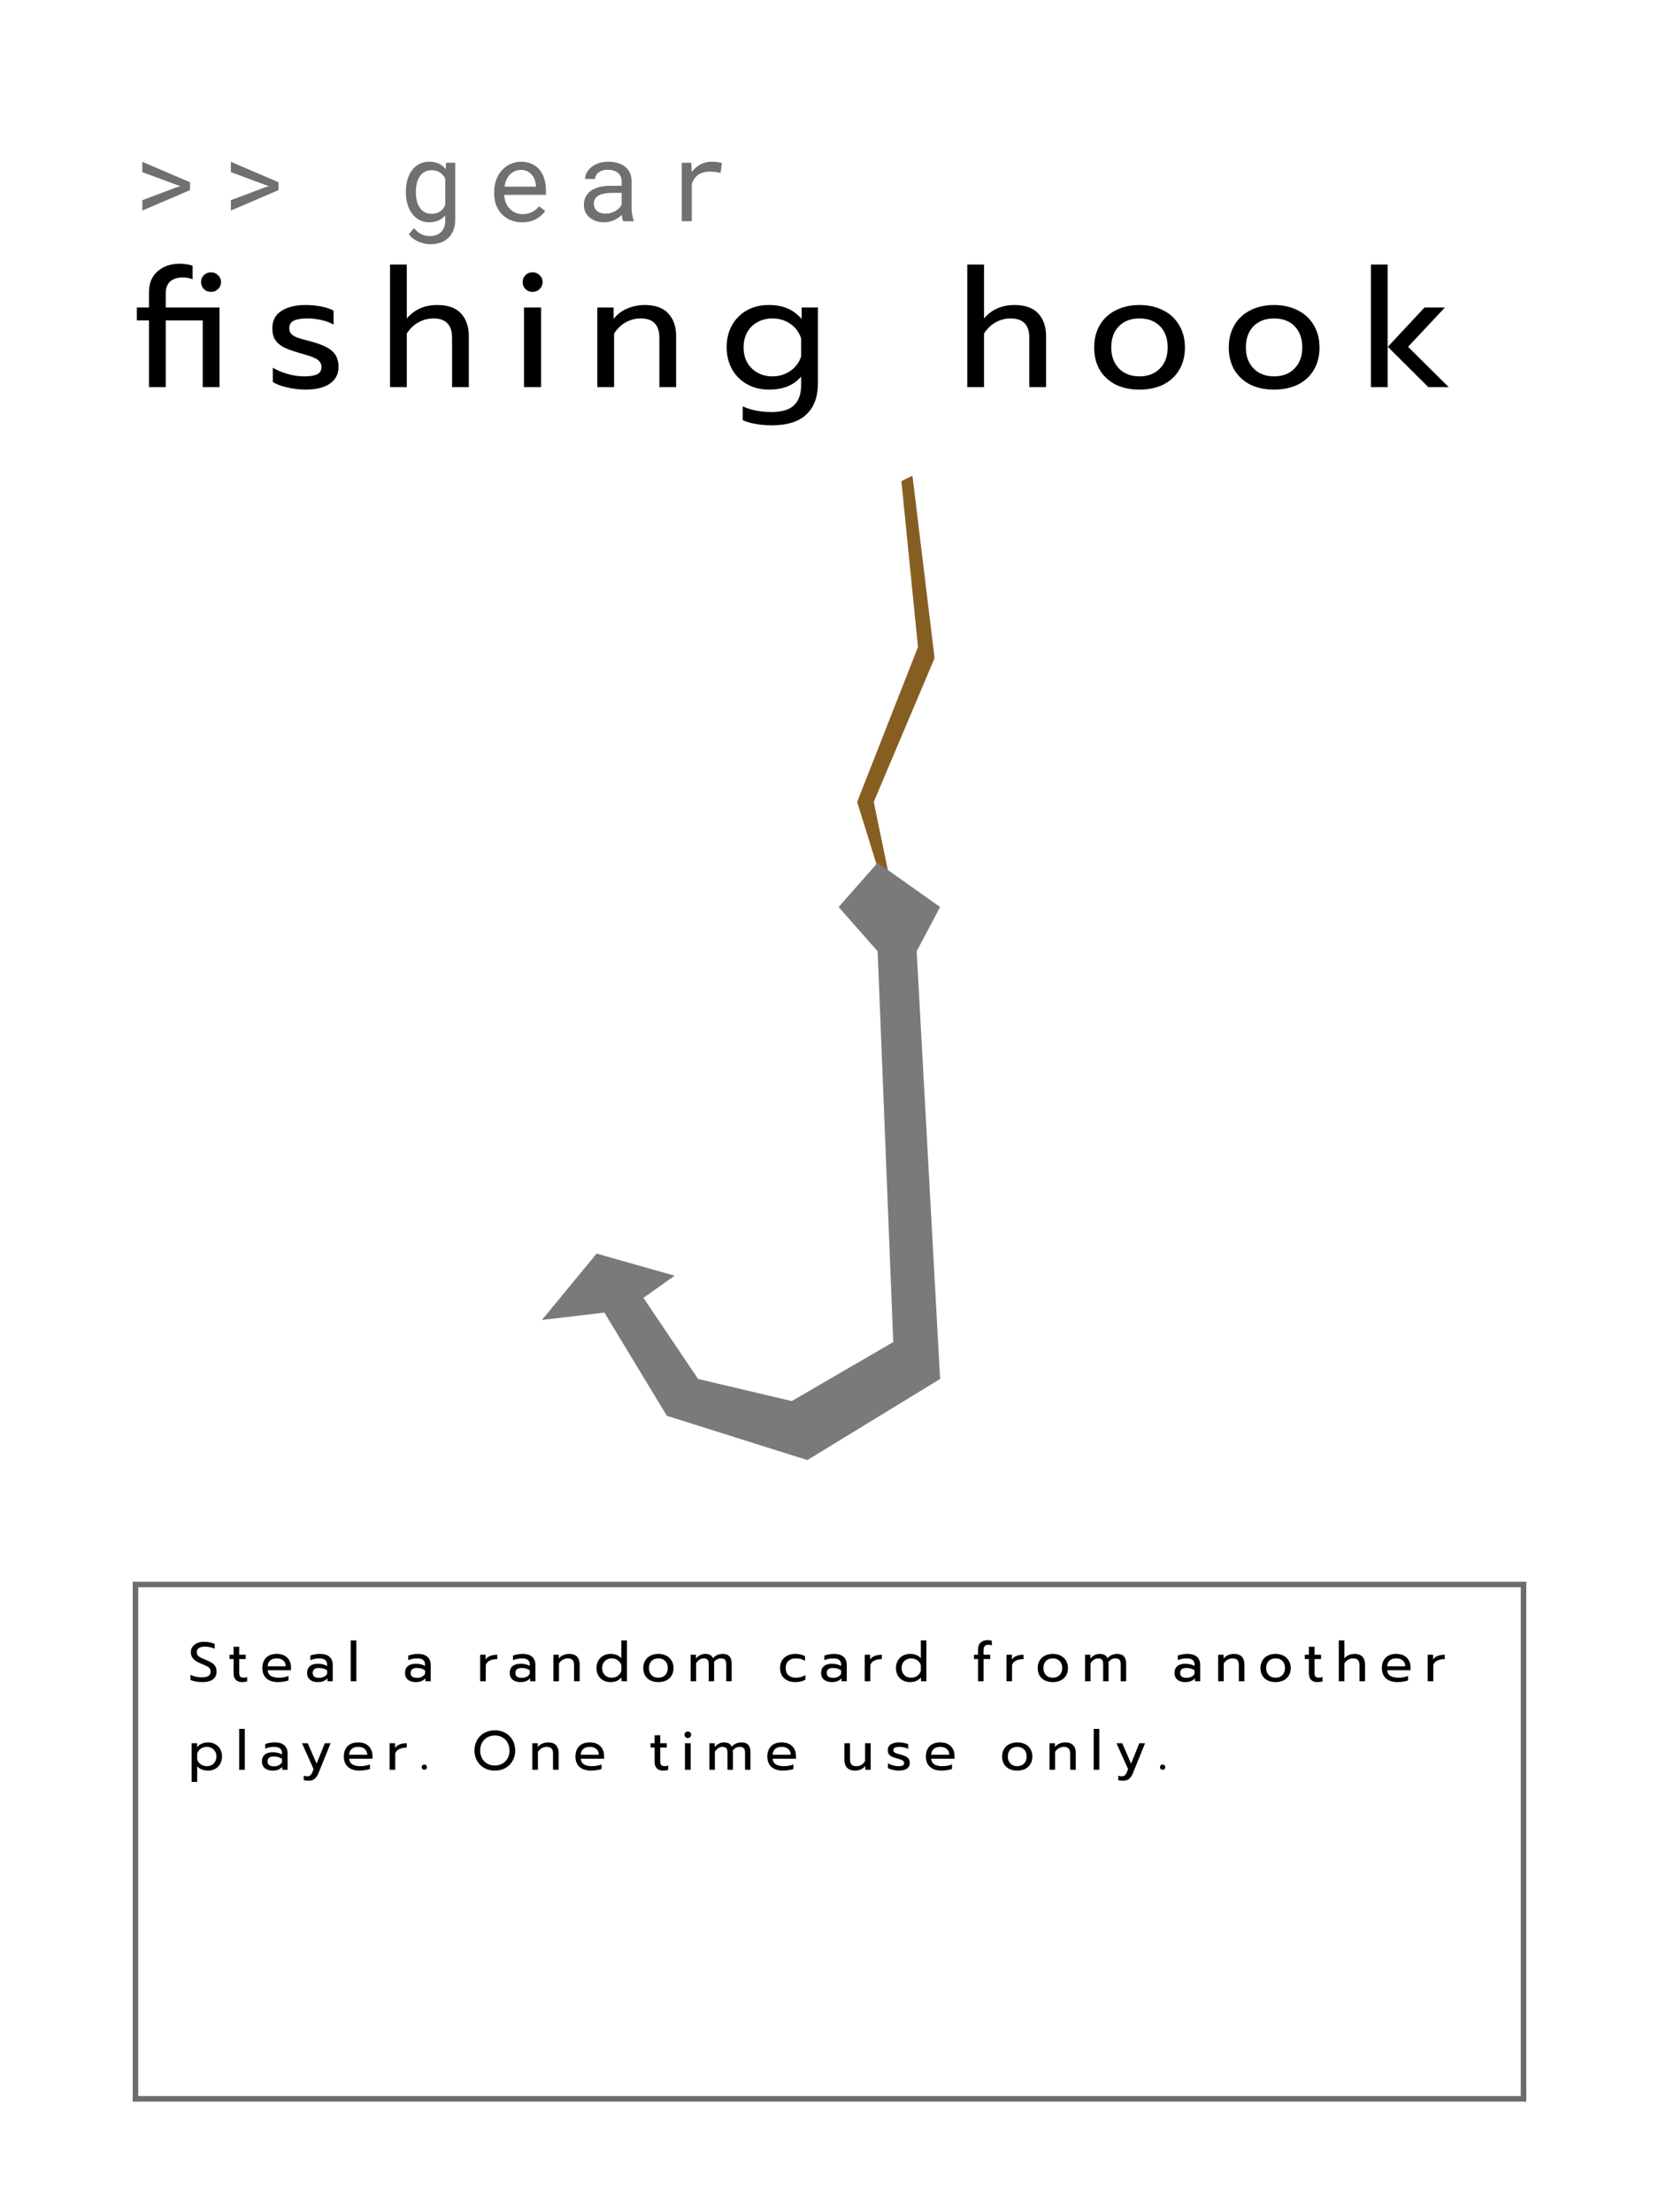 <svg width="150" height="200" viewBox="0 0 150 200" fill="none" xmlns="http://www.w3.org/2000/svg">
<rect width="150" height="200" fill="white"/>
<path d="M18.295 152.075C18.095 152.075 17.897 152.057 17.7 152.02C17.507 151.987 17.348 151.94 17.225 151.88V151.42C17.545 151.57 17.89 151.645 18.26 151.645C18.78 151.645 19.04 151.47 19.04 151.12C19.04 151 19.012 150.903 18.955 150.83C18.898 150.757 18.817 150.693 18.71 150.64C18.603 150.583 18.43 150.507 18.19 150.41C17.86 150.277 17.622 150.13 17.475 149.97C17.328 149.81 17.255 149.608 17.255 149.365C17.255 149.182 17.305 149.02 17.405 148.88C17.505 148.737 17.645 148.627 17.825 148.55C18.005 148.47 18.212 148.43 18.445 148.43C18.635 148.43 18.807 148.445 18.96 148.475C19.113 148.505 19.263 148.553 19.41 148.62V149.06C19.12 148.93 18.827 148.865 18.53 148.865C18.29 148.865 18.107 148.908 17.98 148.995C17.853 149.082 17.79 149.205 17.79 149.365C17.79 149.475 17.817 149.568 17.87 149.645C17.927 149.718 18.008 149.785 18.115 149.845C18.225 149.902 18.387 149.973 18.6 150.06C18.837 150.157 19.023 150.248 19.16 150.335C19.297 150.422 19.4 150.528 19.47 150.655C19.543 150.778 19.58 150.933 19.58 151.12C19.58 151.423 19.472 151.658 19.255 151.825C19.038 151.992 18.718 152.075 18.295 152.075ZM21.877 152.075C21.634 152.075 21.445 152.005 21.312 151.865C21.182 151.725 21.117 151.527 21.117 151.27V149.99H20.752V149.6H21.117V148.88H21.627V149.6H22.217V149.99H21.627V151.235C21.627 151.395 21.657 151.508 21.717 151.575C21.78 151.642 21.894 151.675 22.057 151.675C22.154 151.675 22.25 151.653 22.347 151.61V152.01C22.22 152.053 22.064 152.075 21.877 152.075ZM25.142 152.075C24.699 152.075 24.35 151.965 24.097 151.745C23.847 151.522 23.722 151.208 23.722 150.805C23.722 150.412 23.834 150.1 24.057 149.87C24.284 149.64 24.605 149.525 25.022 149.525C25.299 149.525 25.534 149.578 25.727 149.685C25.92 149.788 26.065 149.933 26.162 150.12C26.262 150.303 26.312 150.513 26.312 150.75V151H24.202C24.219 151.227 24.314 151.397 24.487 151.51C24.664 151.62 24.902 151.675 25.202 151.675C25.355 151.675 25.51 151.662 25.667 151.635C25.824 151.605 25.962 151.567 26.082 151.52V151.925C25.975 151.968 25.834 152.003 25.657 152.03C25.484 152.06 25.312 152.075 25.142 152.075ZM25.837 150.645C25.83 150.418 25.755 150.243 25.612 150.12C25.472 149.993 25.272 149.93 25.012 149.93C24.759 149.93 24.562 149.995 24.422 150.125C24.282 150.255 24.209 150.428 24.202 150.645H25.837ZM28.724 152.075C28.434 152.075 28.201 152.002 28.024 151.855C27.851 151.705 27.764 151.503 27.764 151.25C27.764 150.983 27.847 150.778 28.014 150.635C28.184 150.488 28.424 150.415 28.734 150.415C29.064 150.415 29.344 150.482 29.574 150.615V150.49C29.574 150.3 29.516 150.16 29.399 150.07C29.286 149.977 29.106 149.93 28.859 149.93C28.712 149.93 28.569 149.945 28.429 149.975C28.292 150.002 28.169 150.04 28.059 150.09V149.68C28.159 149.633 28.289 149.597 28.449 149.57C28.609 149.54 28.764 149.525 28.914 149.525C29.311 149.525 29.604 149.613 29.794 149.79C29.987 149.963 30.084 150.205 30.084 150.515V152H29.609V151.73C29.506 151.843 29.382 151.93 29.239 151.99C29.099 152.047 28.927 152.075 28.724 152.075ZM28.849 151.69C29.009 151.69 29.154 151.658 29.284 151.595C29.414 151.532 29.511 151.443 29.574 151.33V151.005C29.357 150.865 29.116 150.795 28.849 150.795C28.656 150.795 28.511 150.833 28.414 150.91C28.321 150.983 28.274 151.097 28.274 151.25C28.274 151.543 28.466 151.69 28.849 151.69ZM31.711 148.305H32.216V152H31.711V148.305ZM37.579 152.075C37.289 152.075 37.055 152.002 36.879 151.855C36.705 151.705 36.619 151.503 36.619 151.25C36.619 150.983 36.702 150.778 36.869 150.635C37.039 150.488 37.279 150.415 37.589 150.415C37.919 150.415 38.199 150.482 38.429 150.615V150.49C38.429 150.3 38.37 150.16 38.254 150.07C38.14 149.977 37.96 149.93 37.714 149.93C37.567 149.93 37.424 149.945 37.284 149.975C37.147 150.002 37.024 150.04 36.914 150.09V149.68C37.014 149.633 37.144 149.597 37.304 149.57C37.464 149.54 37.619 149.525 37.769 149.525C38.165 149.525 38.459 149.613 38.649 149.79C38.842 149.963 38.939 150.205 38.939 150.515V152H38.464V151.73C38.36 151.843 38.237 151.93 38.094 151.99C37.954 152.047 37.782 152.075 37.579 152.075ZM37.704 151.69C37.864 151.69 38.009 151.658 38.139 151.595C38.269 151.532 38.365 151.443 38.429 151.33V151.005C38.212 150.865 37.97 150.795 37.704 150.795C37.51 150.795 37.365 150.833 37.269 150.91C37.175 150.983 37.129 151.097 37.129 151.25C37.129 151.543 37.32 151.69 37.704 151.69ZM43.416 149.6H43.906V150.03C44.006 149.883 44.146 149.775 44.326 149.705C44.509 149.635 44.721 149.6 44.961 149.6V149.995C44.704 149.995 44.484 150.037 44.301 150.12C44.117 150.203 43.991 150.335 43.921 150.515V152H43.416V149.6ZM47.048 152.075C46.758 152.075 46.525 152.002 46.348 151.855C46.175 151.705 46.088 151.503 46.088 151.25C46.088 150.983 46.172 150.778 46.338 150.635C46.508 150.488 46.748 150.415 47.058 150.415C47.388 150.415 47.668 150.482 47.898 150.615V150.49C47.898 150.3 47.84 150.16 47.723 150.07C47.61 149.977 47.43 149.93 47.183 149.93C47.037 149.93 46.893 149.945 46.753 149.975C46.617 150.002 46.493 150.04 46.383 150.09V149.68C46.483 149.633 46.613 149.597 46.773 149.57C46.933 149.54 47.088 149.525 47.238 149.525C47.635 149.525 47.928 149.613 48.118 149.79C48.312 149.963 48.408 150.205 48.408 150.515V152H47.933V151.73C47.83 151.843 47.707 151.93 47.563 151.99C47.423 152.047 47.252 152.075 47.048 152.075ZM47.173 151.69C47.333 151.69 47.478 151.658 47.608 151.595C47.738 151.532 47.835 151.443 47.898 151.33V151.005C47.682 150.865 47.44 150.795 47.173 150.795C46.98 150.795 46.835 150.833 46.738 150.91C46.645 150.983 46.598 151.097 46.598 151.25C46.598 151.543 46.79 151.69 47.173 151.69ZM50.035 149.6H50.525V149.945C50.638 149.802 50.777 149.697 50.94 149.63C51.107 149.56 51.28 149.525 51.46 149.525C51.78 149.525 52.018 149.61 52.175 149.78C52.332 149.95 52.41 150.178 52.41 150.465V152H51.905V150.515C51.905 150.125 51.718 149.93 51.345 149.93C51.185 149.93 51.035 149.968 50.895 150.045C50.758 150.118 50.64 150.232 50.54 150.385V152H50.035V149.6ZM55.193 152.075C54.953 152.075 54.736 152.023 54.543 151.92C54.353 151.813 54.203 151.665 54.093 151.475C53.986 151.282 53.933 151.058 53.933 150.805C53.933 150.555 53.986 150.333 54.093 150.14C54.203 149.947 54.353 149.797 54.543 149.69C54.736 149.58 54.953 149.525 55.193 149.525C55.626 149.525 55.955 149.657 56.178 149.92V148.305H56.683V152H56.193V151.65C56.06 151.797 55.913 151.905 55.753 151.975C55.596 152.042 55.41 152.075 55.193 152.075ZM55.308 151.675C55.515 151.675 55.695 151.622 55.848 151.515C56.005 151.405 56.115 151.258 56.178 151.075V150.535C56.121 150.352 56.013 150.205 55.853 150.095C55.696 149.985 55.515 149.93 55.308 149.93C55.145 149.93 54.996 149.967 54.863 150.04C54.733 150.113 54.63 150.217 54.553 150.35C54.48 150.483 54.443 150.635 54.443 150.805C54.443 150.975 54.48 151.127 54.553 151.26C54.63 151.393 54.733 151.497 54.863 151.57C54.996 151.64 55.145 151.675 55.308 151.675ZM59.526 152.075C59.255 152.075 59.017 152.025 58.81 151.925C58.607 151.822 58.447 151.675 58.331 151.485C58.217 151.292 58.16 151.065 58.16 150.805C58.16 150.548 58.217 150.323 58.331 150.13C58.444 149.937 58.604 149.788 58.81 149.685C59.017 149.578 59.255 149.525 59.526 149.525C59.795 149.525 60.034 149.578 60.24 149.685C60.447 149.788 60.607 149.937 60.721 150.13C60.837 150.323 60.895 150.548 60.895 150.805C60.895 151.065 60.837 151.292 60.721 151.485C60.607 151.675 60.447 151.822 60.24 151.925C60.034 152.025 59.795 152.075 59.526 152.075ZM59.526 151.675C59.785 151.675 59.992 151.595 60.145 151.435C60.299 151.275 60.376 151.065 60.376 150.805C60.376 150.535 60.299 150.322 60.145 150.165C59.992 150.008 59.785 149.93 59.526 149.93C59.266 149.93 59.059 150.008 58.906 150.165C58.752 150.322 58.675 150.535 58.675 150.805C58.675 151.065 58.752 151.275 58.906 151.435C59.059 151.595 59.266 151.675 59.526 151.675ZM62.444 149.6H62.924V149.945C63.038 149.805 63.166 149.7 63.309 149.63C63.453 149.56 63.601 149.525 63.754 149.525C63.947 149.525 64.101 149.558 64.214 149.625C64.328 149.688 64.411 149.787 64.464 149.92C64.571 149.79 64.701 149.692 64.854 149.625C65.011 149.558 65.168 149.525 65.324 149.525C65.618 149.525 65.829 149.6 65.959 149.75C66.089 149.897 66.154 150.115 66.154 150.405V152H65.664V150.47C65.664 150.273 65.627 150.135 65.554 150.055C65.481 149.972 65.356 149.93 65.179 149.93C64.926 149.93 64.719 150.04 64.559 150.26C64.566 150.31 64.569 150.392 64.569 150.505V152H64.079V150.47C64.079 150.273 64.046 150.135 63.979 150.055C63.913 149.972 63.792 149.93 63.619 149.93C63.366 149.93 63.139 150.073 62.939 150.36V152H62.444V149.6ZM71.896 152.075C71.629 152.075 71.392 152.025 71.186 151.925C70.979 151.825 70.817 151.68 70.701 151.49C70.587 151.297 70.531 151.068 70.531 150.805C70.531 150.542 70.587 150.315 70.701 150.125C70.817 149.932 70.979 149.783 71.186 149.68C71.396 149.577 71.636 149.525 71.906 149.525C72.272 149.525 72.566 149.597 72.786 149.74V150.155C72.569 150.005 72.292 149.93 71.956 149.93C71.682 149.93 71.461 150.005 71.291 150.155C71.124 150.302 71.041 150.518 71.041 150.805C71.041 151.092 71.124 151.308 71.291 151.455C71.457 151.602 71.676 151.675 71.946 151.675C72.282 151.675 72.572 151.595 72.816 151.435V151.845C72.699 151.925 72.566 151.983 72.416 152.02C72.269 152.057 72.096 152.075 71.896 152.075ZM75.201 152.075C74.911 152.075 74.677 152.002 74.501 151.855C74.327 151.705 74.241 151.503 74.241 151.25C74.241 150.983 74.324 150.778 74.491 150.635C74.661 150.488 74.901 150.415 75.211 150.415C75.541 150.415 75.821 150.482 76.051 150.615V150.49C76.051 150.3 75.992 150.16 75.876 150.07C75.762 149.977 75.582 149.93 75.336 149.93C75.189 149.93 75.046 149.945 74.906 149.975C74.769 150.002 74.646 150.04 74.536 150.09V149.68C74.636 149.633 74.766 149.597 74.926 149.57C75.086 149.54 75.241 149.525 75.391 149.525C75.787 149.525 76.081 149.613 76.271 149.79C76.464 149.963 76.561 150.205 76.561 150.515V152H76.086V151.73C75.982 151.843 75.859 151.93 75.716 151.99C75.576 152.047 75.404 152.075 75.201 152.075ZM75.326 151.69C75.486 151.69 75.631 151.658 75.761 151.595C75.891 151.532 75.987 151.443 76.051 151.33V151.005C75.834 150.865 75.592 150.795 75.326 150.795C75.132 150.795 74.987 150.833 74.891 150.91C74.797 150.983 74.751 151.097 74.751 151.25C74.751 151.543 74.942 151.69 75.326 151.69ZM78.187 149.6H78.677V150.03C78.777 149.883 78.917 149.775 79.097 149.705C79.281 149.635 79.492 149.6 79.732 149.6V149.995C79.476 149.995 79.256 150.037 79.072 150.12C78.889 150.203 78.762 150.335 78.692 150.515V152H78.187V149.6ZM82.271 152.075C82.031 152.075 81.814 152.023 81.621 151.92C81.431 151.813 81.281 151.665 81.171 151.475C81.064 151.282 81.011 151.058 81.011 150.805C81.011 150.555 81.064 150.333 81.171 150.14C81.281 149.947 81.431 149.797 81.621 149.69C81.814 149.58 82.031 149.525 82.271 149.525C82.704 149.525 83.033 149.657 83.256 149.92V148.305H83.761V152H83.271V151.65C83.138 151.797 82.991 151.905 82.831 151.975C82.674 152.042 82.488 152.075 82.271 152.075ZM82.386 151.675C82.593 151.675 82.773 151.622 82.926 151.515C83.083 151.405 83.193 151.258 83.256 151.075V150.535C83.2 150.352 83.091 150.205 82.931 150.095C82.775 149.985 82.593 149.93 82.386 149.93C82.223 149.93 82.075 149.967 81.941 150.04C81.811 150.113 81.708 150.217 81.631 150.35C81.558 150.483 81.521 150.635 81.521 150.805C81.521 150.975 81.558 151.127 81.631 151.26C81.708 151.393 81.811 151.497 81.941 151.57C82.075 151.64 82.223 151.675 82.386 151.675ZM88.427 149.99H88.062V149.6H88.427V149.13C88.427 148.853 88.506 148.643 88.662 148.5C88.819 148.353 89.029 148.28 89.293 148.28C89.429 148.28 89.558 148.3 89.677 148.34V148.76C89.584 148.717 89.487 148.695 89.388 148.695C89.231 148.695 89.116 148.733 89.043 148.81C88.969 148.883 88.933 149 88.933 149.16V149.6H89.532V149.99H88.933V152H88.427V149.99ZM91.001 149.6H91.491V150.03C91.591 149.883 91.731 149.775 91.911 149.705C92.094 149.635 92.306 149.6 92.546 149.6V149.995C92.289 149.995 92.069 150.037 91.886 150.12C91.702 150.203 91.576 150.335 91.506 150.515V152H91.001V149.6ZM95.19 152.075C94.92 152.075 94.681 152.025 94.475 151.925C94.271 151.822 94.111 151.675 93.995 151.485C93.881 151.292 93.825 151.065 93.825 150.805C93.825 150.548 93.881 150.323 93.995 150.13C94.108 149.937 94.268 149.788 94.475 149.685C94.681 149.578 94.92 149.525 95.19 149.525C95.46 149.525 95.698 149.578 95.905 149.685C96.111 149.788 96.271 149.937 96.385 150.13C96.501 150.323 96.56 150.548 96.56 150.805C96.56 151.065 96.501 151.292 96.385 151.485C96.271 151.675 96.111 151.822 95.905 151.925C95.698 152.025 95.46 152.075 95.19 152.075ZM95.19 151.675C95.45 151.675 95.656 151.595 95.81 151.435C95.963 151.275 96.04 151.065 96.04 150.805C96.04 150.535 95.963 150.322 95.81 150.165C95.656 150.008 95.45 149.93 95.19 149.93C94.93 149.93 94.723 150.008 94.57 150.165C94.416 150.322 94.34 150.535 94.34 150.805C94.34 151.065 94.416 151.275 94.57 151.435C94.723 151.595 94.93 151.675 95.19 151.675ZM98.108 149.6H98.588V149.945C98.701 149.805 98.83 149.7 98.973 149.63C99.117 149.56 99.265 149.525 99.418 149.525C99.612 149.525 99.765 149.558 99.878 149.625C99.992 149.688 100.075 149.787 100.128 149.92C100.235 149.79 100.365 149.692 100.518 149.625C100.675 149.558 100.832 149.525 100.988 149.525C101.282 149.525 101.493 149.6 101.623 149.75C101.753 149.897 101.818 150.115 101.818 150.405V152H101.328V150.47C101.328 150.273 101.292 150.135 101.218 150.055C101.145 149.972 101.02 149.93 100.843 149.93C100.59 149.93 100.383 150.04 100.223 150.26C100.23 150.31 100.233 150.392 100.233 150.505V152H99.743V150.47C99.743 150.273 99.71 150.135 99.643 150.055C99.576 149.972 99.457 149.93 99.283 149.93C99.03 149.93 98.803 150.073 98.603 150.36V152H98.108V149.6ZM107.155 152.075C106.865 152.075 106.631 152.002 106.455 151.855C106.281 151.705 106.195 151.503 106.195 151.25C106.195 150.983 106.278 150.778 106.445 150.635C106.615 150.488 106.855 150.415 107.165 150.415C107.495 150.415 107.775 150.482 108.005 150.615V150.49C108.005 150.3 107.946 150.16 107.83 150.07C107.716 149.977 107.536 149.93 107.29 149.93C107.143 149.93 107 149.945 106.86 149.975C106.723 150.002 106.6 150.04 106.49 150.09V149.68C106.59 149.633 106.72 149.597 106.88 149.57C107.04 149.54 107.195 149.525 107.345 149.525C107.741 149.525 108.035 149.613 108.225 149.79C108.418 149.963 108.515 150.205 108.515 150.515V152H108.04V151.73C107.936 151.843 107.813 151.93 107.67 151.99C107.53 152.047 107.358 152.075 107.155 152.075ZM107.28 151.69C107.44 151.69 107.585 151.658 107.715 151.595C107.845 151.532 107.941 151.443 108.005 151.33V151.005C107.788 150.865 107.546 150.795 107.28 150.795C107.086 150.795 106.941 150.833 106.845 150.91C106.751 150.983 106.705 151.097 106.705 151.25C106.705 151.543 106.896 151.69 107.28 151.69ZM110.141 149.6H110.631V149.945C110.745 149.802 110.883 149.697 111.046 149.63C111.213 149.56 111.386 149.525 111.566 149.525C111.886 149.525 112.125 149.61 112.281 149.78C112.438 149.95 112.516 150.178 112.516 150.465V152H112.011V150.515C112.011 150.125 111.825 149.93 111.451 149.93C111.291 149.93 111.141 149.968 111.001 150.045C110.865 150.118 110.746 150.232 110.646 150.385V152H110.141V149.6ZM115.331 152.075C115.061 152.075 114.823 152.025 114.616 151.925C114.413 151.822 114.253 151.675 114.136 151.485C114.023 151.292 113.966 151.065 113.966 150.805C113.966 150.548 114.023 150.323 114.136 150.13C114.25 149.937 114.41 149.788 114.616 149.685C114.823 149.578 115.061 149.525 115.331 149.525C115.601 149.525 115.84 149.578 116.046 149.685C116.253 149.788 116.413 149.937 116.526 150.13C116.643 150.323 116.701 150.548 116.701 150.805C116.701 151.065 116.643 151.292 116.526 151.485C116.413 151.675 116.253 151.822 116.046 151.925C115.84 152.025 115.601 152.075 115.331 152.075ZM115.331 151.675C115.591 151.675 115.798 151.595 115.951 151.435C116.105 151.275 116.181 151.065 116.181 150.805C116.181 150.535 116.105 150.322 115.951 150.165C115.798 150.008 115.591 149.93 115.331 149.93C115.071 149.93 114.865 150.008 114.711 150.165C114.558 150.322 114.481 150.535 114.481 150.805C114.481 151.065 114.558 151.275 114.711 151.435C114.865 151.595 115.071 151.675 115.331 151.675ZM119.102 152.075C118.858 152.075 118.67 152.005 118.537 151.865C118.407 151.725 118.342 151.527 118.342 151.27V149.99H117.977V149.6H118.342V148.88H118.852V149.6H119.442V149.99H118.852V151.235C118.852 151.395 118.882 151.508 118.942 151.575C119.005 151.642 119.118 151.675 119.282 151.675C119.378 151.675 119.475 151.653 119.572 151.61V152.01C119.445 152.053 119.288 152.075 119.102 152.075ZM121.047 148.305H121.552V149.93C121.782 149.66 122.088 149.525 122.472 149.525C122.792 149.525 123.03 149.61 123.187 149.78C123.343 149.95 123.422 150.178 123.422 150.465V152H122.917V150.515C122.917 150.125 122.73 149.93 122.357 149.93C122.197 149.93 122.047 149.968 121.907 150.045C121.77 150.118 121.652 150.232 121.552 150.385V152H121.047V148.305ZM126.365 152.075C125.921 152.075 125.573 151.965 125.32 151.745C125.07 151.522 124.945 151.208 124.945 150.805C124.945 150.412 125.056 150.1 125.28 149.87C125.506 149.64 125.828 149.525 126.245 149.525C126.521 149.525 126.756 149.578 126.95 149.685C127.143 149.788 127.288 149.933 127.385 150.12C127.485 150.303 127.535 150.513 127.535 150.75V151H125.425C125.441 151.227 125.536 151.397 125.71 151.51C125.886 151.62 126.125 151.675 126.425 151.675C126.578 151.675 126.733 151.662 126.89 151.635C127.046 151.605 127.185 151.567 127.305 151.52V151.925C127.198 151.968 127.056 152.003 126.88 152.03C126.706 152.06 126.535 152.075 126.365 152.075ZM127.06 150.645C127.053 150.418 126.978 150.243 126.835 150.12C126.695 149.993 126.495 149.93 126.235 149.93C125.981 149.93 125.785 149.995 125.645 150.125C125.505 150.255 125.431 150.428 125.425 150.645H127.06ZM129.087 149.6H129.577V150.03C129.677 149.883 129.817 149.775 129.997 149.705C130.18 149.635 130.392 149.6 130.632 149.6V149.995C130.375 149.995 130.155 150.037 129.972 150.12C129.788 150.203 129.662 150.335 129.592 150.515V152H129.087V149.6ZM17.325 157.6H17.815V157.955C18.062 157.668 18.395 157.525 18.815 157.525C19.055 157.525 19.27 157.578 19.46 157.685C19.653 157.792 19.803 157.942 19.91 158.135C20.02 158.325 20.075 158.547 20.075 158.8C20.075 159.05 20.02 159.272 19.91 159.465C19.803 159.658 19.655 159.808 19.465 159.915C19.275 160.022 19.058 160.075 18.815 160.075C18.615 160.075 18.428 160.042 18.255 159.975C18.082 159.908 17.94 159.81 17.83 159.68V161.095H17.325V157.6ZM18.7 159.675C18.863 159.675 19.01 159.64 19.14 159.57C19.273 159.497 19.377 159.393 19.45 159.26C19.527 159.127 19.565 158.973 19.565 158.8C19.565 158.627 19.527 158.475 19.45 158.345C19.377 158.212 19.273 158.11 19.14 158.04C19.01 157.967 18.863 157.93 18.7 157.93C18.497 157.93 18.317 157.983 18.16 158.09C18.007 158.197 17.897 158.343 17.83 158.53V159.07C17.887 159.253 17.995 159.4 18.155 159.51C18.315 159.62 18.497 159.675 18.7 159.675ZM21.626 156.305H22.131V160H21.626V156.305ZM24.643 160.075C24.353 160.075 24.12 160.002 23.943 159.855C23.77 159.705 23.683 159.503 23.683 159.25C23.683 158.983 23.766 158.778 23.933 158.635C24.103 158.488 24.343 158.415 24.653 158.415C24.983 158.415 25.263 158.482 25.493 158.615V158.49C25.493 158.3 25.435 158.16 25.318 158.07C25.205 157.977 25.025 157.93 24.778 157.93C24.631 157.93 24.488 157.945 24.348 157.975C24.211 158.002 24.088 158.04 23.978 158.09V157.68C24.078 157.633 24.208 157.597 24.368 157.57C24.528 157.54 24.683 157.525 24.833 157.525C25.23 157.525 25.523 157.613 25.713 157.79C25.906 157.963 26.003 158.205 26.003 158.515V160H25.528V159.73C25.425 159.843 25.301 159.93 25.158 159.99C25.018 160.047 24.846 160.075 24.643 160.075ZM24.768 159.69C24.928 159.69 25.073 159.658 25.203 159.595C25.333 159.532 25.43 159.443 25.493 159.33V159.005C25.276 158.865 25.035 158.795 24.768 158.795C24.575 158.795 24.43 158.833 24.333 158.91C24.24 158.983 24.193 159.097 24.193 159.25C24.193 159.543 24.385 159.69 24.768 159.69ZM27.915 160.99C27.735 160.99 27.585 160.972 27.465 160.935V160.54C27.552 160.573 27.658 160.59 27.785 160.59C27.902 160.59 27.993 160.56 28.06 160.5C28.127 160.443 28.187 160.35 28.24 160.22L28.355 159.94L27.305 157.6H27.825L28.625 159.445L29.37 157.6H29.89L28.81 160.27C28.71 160.52 28.59 160.702 28.45 160.815C28.313 160.932 28.135 160.99 27.915 160.99ZM32.508 160.075C32.065 160.075 31.717 159.965 31.463 159.745C31.213 159.522 31.088 159.208 31.088 158.805C31.088 158.412 31.2 158.1 31.423 157.87C31.65 157.64 31.972 157.525 32.388 157.525C32.665 157.525 32.9 157.578 33.093 157.685C33.287 157.788 33.432 157.933 33.528 158.12C33.628 158.303 33.678 158.513 33.678 158.75V159H31.568C31.585 159.227 31.68 159.397 31.853 159.51C32.03 159.62 32.268 159.675 32.568 159.675C32.722 159.675 32.877 159.662 33.033 159.635C33.19 159.605 33.328 159.567 33.448 159.52V159.925C33.342 159.968 33.2 160.003 33.023 160.03C32.85 160.06 32.678 160.075 32.508 160.075ZM33.203 158.645C33.197 158.418 33.122 158.243 32.978 158.12C32.838 157.993 32.638 157.93 32.378 157.93C32.125 157.93 31.928 157.995 31.788 158.125C31.648 158.255 31.575 158.428 31.568 158.645H33.203ZM35.23 157.6H35.72V158.03C35.82 157.883 35.96 157.775 36.14 157.705C36.324 157.635 36.535 157.6 36.775 157.6V157.995C36.519 157.995 36.299 158.037 36.115 158.12C35.932 158.203 35.805 158.335 35.735 158.515V160H35.23V157.6ZM38.362 160C38.296 160 38.239 159.978 38.192 159.935C38.149 159.888 38.127 159.832 38.127 159.765C38.127 159.698 38.149 159.642 38.192 159.595C38.239 159.548 38.296 159.525 38.362 159.525C38.429 159.525 38.486 159.548 38.532 159.595C38.579 159.642 38.602 159.698 38.602 159.765C38.602 159.832 38.579 159.888 38.532 159.935C38.486 159.978 38.429 160 38.362 160ZM44.741 160.075C44.394 160.075 44.081 160 43.801 159.85C43.521 159.697 43.301 159.482 43.141 159.205C42.981 158.928 42.901 158.612 42.901 158.255C42.901 157.898 42.981 157.582 43.141 157.305C43.301 157.028 43.521 156.813 43.801 156.66C44.081 156.507 44.394 156.43 44.741 156.43C45.087 156.43 45.401 156.507 45.681 156.66C45.961 156.813 46.181 157.028 46.341 157.305C46.501 157.582 46.581 157.898 46.581 158.255C46.581 158.612 46.501 158.928 46.341 159.205C46.181 159.482 45.961 159.697 45.681 159.85C45.401 160 45.087 160.075 44.741 160.075ZM44.741 159.615C44.987 159.615 45.211 159.56 45.411 159.45C45.614 159.337 45.774 159.178 45.891 158.975C46.007 158.768 46.066 158.528 46.066 158.255C46.066 157.985 46.007 157.748 45.891 157.545C45.777 157.338 45.621 157.18 45.421 157.07C45.221 156.957 44.997 156.9 44.751 156.9C44.501 156.9 44.274 156.955 44.071 157.065C43.871 157.175 43.711 157.333 43.591 157.54C43.474 157.747 43.416 157.985 43.416 158.255C43.416 158.528 43.474 158.768 43.591 158.975C43.707 159.178 43.866 159.337 44.066 159.45C44.269 159.56 44.494 159.615 44.741 159.615ZM48.132 157.6H48.622V157.945C48.735 157.802 48.873 157.697 49.037 157.63C49.203 157.56 49.377 157.525 49.557 157.525C49.877 157.525 50.115 157.61 50.272 157.78C50.428 157.95 50.507 158.178 50.507 158.465V160H50.002V158.515C50.002 158.125 49.815 157.93 49.442 157.93C49.282 157.93 49.132 157.968 48.992 158.045C48.855 158.118 48.737 158.232 48.637 158.385V160H48.132V157.6ZM53.45 160.075C53.006 160.075 52.658 159.965 52.405 159.745C52.155 159.522 52.03 159.208 52.03 158.805C52.03 158.412 52.141 158.1 52.365 157.87C52.591 157.64 52.913 157.525 53.33 157.525C53.606 157.525 53.841 157.578 54.035 157.685C54.228 157.788 54.373 157.933 54.47 158.12C54.57 158.303 54.62 158.513 54.62 158.75V159H52.51C52.526 159.227 52.621 159.397 52.795 159.51C52.971 159.62 53.21 159.675 53.51 159.675C53.663 159.675 53.818 159.662 53.975 159.635C54.131 159.605 54.27 159.567 54.39 159.52V159.925C54.283 159.968 54.141 160.003 53.965 160.03C53.791 160.06 53.62 160.075 53.45 160.075ZM54.145 158.645C54.138 158.418 54.063 158.243 53.92 158.12C53.78 157.993 53.58 157.93 53.32 157.93C53.066 157.93 52.87 157.995 52.73 158.125C52.59 158.255 52.516 158.428 52.51 158.645H54.145ZM59.947 160.075C59.704 160.075 59.516 160.005 59.382 159.865C59.252 159.725 59.187 159.527 59.187 159.27V157.99H58.822V157.6H59.187V156.88H59.697V157.6H60.287V157.99H59.697V159.235C59.697 159.395 59.727 159.508 59.787 159.575C59.851 159.642 59.964 159.675 60.127 159.675C60.224 159.675 60.321 159.653 60.417 159.61V160.01C60.291 160.053 60.134 160.075 59.947 160.075ZM62.187 157.13C62.104 157.13 62.034 157.102 61.977 157.045C61.921 156.988 61.892 156.918 61.892 156.835C61.892 156.752 61.921 156.682 61.977 156.625C62.034 156.568 62.104 156.54 62.187 156.54C62.274 156.54 62.346 156.568 62.402 156.625C62.462 156.682 62.492 156.752 62.492 156.835C62.492 156.918 62.462 156.988 62.402 157.045C62.346 157.102 62.274 157.13 62.187 157.13ZM61.932 157.6H62.447V160H61.932V157.6ZM64.142 157.6H64.622V157.945C64.736 157.805 64.864 157.7 65.007 157.63C65.151 157.56 65.299 157.525 65.452 157.525C65.646 157.525 65.799 157.558 65.912 157.625C66.026 157.688 66.109 157.787 66.162 157.92C66.269 157.79 66.399 157.692 66.552 157.625C66.709 157.558 66.866 157.525 67.022 157.525C67.316 157.525 67.527 157.6 67.657 157.75C67.787 157.897 67.852 158.115 67.852 158.405V160H67.362V158.47C67.362 158.273 67.326 158.135 67.252 158.055C67.179 157.972 67.054 157.93 66.877 157.93C66.624 157.93 66.417 158.04 66.257 158.26C66.264 158.31 66.267 158.392 66.267 158.505V160H65.777V158.47C65.777 158.273 65.744 158.135 65.677 158.055C65.611 157.972 65.491 157.93 65.317 157.93C65.064 157.93 64.837 158.073 64.637 158.36V160H64.142V157.6ZM70.798 160.075C70.355 160.075 70.007 159.965 69.753 159.745C69.503 159.522 69.378 159.208 69.378 158.805C69.378 158.412 69.49 158.1 69.713 157.87C69.94 157.64 70.262 157.525 70.678 157.525C70.955 157.525 71.19 157.578 71.383 157.685C71.577 157.788 71.722 157.933 71.818 158.12C71.918 158.303 71.968 158.513 71.968 158.75V159H69.858C69.875 159.227 69.97 159.397 70.143 159.51C70.32 159.62 70.558 159.675 70.858 159.675C71.012 159.675 71.167 159.662 71.323 159.635C71.48 159.605 71.618 159.567 71.738 159.52V159.925C71.632 159.968 71.49 160.003 71.313 160.03C71.14 160.06 70.968 160.075 70.798 160.075ZM71.493 158.645C71.487 158.418 71.412 158.243 71.268 158.12C71.128 157.993 70.928 157.93 70.668 157.93C70.415 157.93 70.218 157.995 70.078 158.125C69.938 158.255 69.865 158.428 69.858 158.645H71.493ZM77.326 160.075C77.003 160.075 76.758 159.988 76.591 159.815C76.428 159.642 76.346 159.41 76.346 159.12V157.6H76.851V159.1C76.851 159.483 77.043 159.675 77.426 159.675C77.763 159.675 78.026 159.523 78.216 159.22V157.6H78.721V160H78.231V159.66C78.118 159.803 77.983 159.908 77.826 159.975C77.673 160.042 77.506 160.075 77.326 160.075ZM81.254 160.075C81.087 160.075 80.911 160.053 80.724 160.01C80.537 159.97 80.391 159.915 80.284 159.845V159.415C80.414 159.492 80.564 159.555 80.734 159.605C80.904 159.652 81.069 159.675 81.229 159.675C81.409 159.675 81.541 159.653 81.624 159.61C81.707 159.567 81.749 159.497 81.749 159.4C81.749 159.327 81.729 159.268 81.689 159.225C81.652 159.178 81.587 159.137 81.494 159.1C81.404 159.063 81.267 159.02 81.084 158.97C80.887 158.913 80.731 158.857 80.614 158.8C80.501 158.74 80.414 158.665 80.354 158.575C80.297 158.485 80.269 158.368 80.269 158.225C80.269 157.995 80.359 157.822 80.539 157.705C80.722 157.585 80.967 157.525 81.274 157.525C81.434 157.525 81.591 157.54 81.744 157.57C81.897 157.6 82.021 157.642 82.114 157.695V158.115C82.017 158.058 81.897 158.013 81.754 157.98C81.614 157.947 81.471 157.93 81.324 157.93C81.147 157.93 81.012 157.952 80.919 157.995C80.826 158.038 80.779 158.115 80.779 158.225C80.779 158.295 80.799 158.352 80.839 158.395C80.879 158.438 80.942 158.477 81.029 158.51C81.119 158.54 81.261 158.58 81.454 158.63C81.757 158.713 81.967 158.812 82.084 158.925C82.204 159.038 82.264 159.195 82.264 159.395C82.264 159.602 82.179 159.767 82.009 159.89C81.839 160.013 81.587 160.075 81.254 160.075ZM85.135 160.075C84.692 160.075 84.344 159.965 84.09 159.745C83.84 159.522 83.715 159.208 83.715 158.805C83.715 158.412 83.827 158.1 84.05 157.87C84.277 157.64 84.599 157.525 85.015 157.525C85.292 157.525 85.527 157.578 85.72 157.685C85.914 157.788 86.059 157.933 86.155 158.12C86.255 158.303 86.305 158.513 86.305 158.75V159H84.195C84.212 159.227 84.307 159.397 84.48 159.51C84.657 159.62 84.895 159.675 85.195 159.675C85.349 159.675 85.504 159.662 85.66 159.635C85.817 159.605 85.955 159.567 86.075 159.52V159.925C85.969 159.968 85.827 160.003 85.65 160.03C85.477 160.06 85.305 160.075 85.135 160.075ZM85.83 158.645C85.824 158.418 85.749 158.243 85.605 158.12C85.465 157.993 85.265 157.93 85.005 157.93C84.752 157.93 84.555 157.995 84.415 158.125C84.275 158.255 84.202 158.428 84.195 158.645H85.83ZM91.973 160.075C91.703 160.075 91.465 160.025 91.258 159.925C91.055 159.822 90.894 159.675 90.778 159.485C90.665 159.292 90.608 159.065 90.608 158.805C90.608 158.548 90.665 158.323 90.778 158.13C90.891 157.937 91.051 157.788 91.258 157.685C91.465 157.578 91.703 157.525 91.973 157.525C92.243 157.525 92.481 157.578 92.688 157.685C92.894 157.788 93.055 157.937 93.168 158.13C93.284 158.323 93.343 158.548 93.343 158.805C93.343 159.065 93.284 159.292 93.168 159.485C93.055 159.675 92.894 159.822 92.688 159.925C92.481 160.025 92.243 160.075 91.973 160.075ZM91.973 159.675C92.233 159.675 92.439 159.595 92.593 159.435C92.746 159.275 92.823 159.065 92.823 158.805C92.823 158.535 92.746 158.322 92.593 158.165C92.439 158.008 92.233 157.93 91.973 157.93C91.713 157.93 91.506 158.008 91.353 158.165C91.2 158.322 91.123 158.535 91.123 158.805C91.123 159.065 91.2 159.275 91.353 159.435C91.506 159.595 91.713 159.675 91.973 159.675ZM94.891 157.6H95.381V157.945C95.495 157.802 95.633 157.697 95.796 157.63C95.963 157.56 96.136 157.525 96.316 157.525C96.636 157.525 96.875 157.61 97.031 157.78C97.188 157.95 97.266 158.178 97.266 158.465V160H96.761V158.515C96.761 158.125 96.575 157.93 96.201 157.93C96.041 157.93 95.891 157.968 95.751 158.045C95.615 158.118 95.496 158.232 95.396 158.385V160H94.891V157.6ZM98.889 156.305H99.394V160H98.889V156.305ZM101.557 160.99C101.377 160.99 101.227 160.972 101.107 160.935V160.54C101.193 160.573 101.3 160.59 101.427 160.59C101.543 160.59 101.635 160.56 101.702 160.5C101.768 160.443 101.828 160.35 101.882 160.22L101.997 159.94L100.947 157.6H101.467L102.267 159.445L103.012 157.6H103.532L102.452 160.27C102.352 160.52 102.232 160.702 102.092 160.815C101.955 160.932 101.777 160.99 101.557 160.99ZM105.116 160C105.05 160 104.993 159.978 104.946 159.935C104.903 159.888 104.881 159.832 104.881 159.765C104.881 159.698 104.903 159.642 104.946 159.595C104.993 159.548 105.05 159.525 105.116 159.525C105.183 159.525 105.24 159.548 105.286 159.595C105.333 159.642 105.356 159.698 105.356 159.765C105.356 159.832 105.333 159.888 105.286 159.935C105.24 159.978 105.183 160 105.116 160Z" fill="black"/>
<rect x="12.25" y="143.25" width="125.5" height="46.5" stroke="#6C6C6C" stroke-width="0.5"/>
<path d="M13.47 28.97H12.375V27.8H13.47V26.435C13.47 25.605 13.735 24.965 14.265 24.515C14.795 24.065 15.455 23.84 16.245 23.84C16.645 23.84 17.035 23.9 17.415 24.02V25.25C17.135 25.14 16.845 25.085 16.545 25.085C16.035 25.085 15.645 25.21 15.375 25.46C15.115 25.7 14.985 26.055 14.985 26.525V27.8H19.845V35H18.33V28.97H14.985V35H13.47V28.97ZM19.08 26.39C18.82 26.39 18.605 26.305 18.435 26.135C18.265 25.965 18.18 25.755 18.18 25.505C18.18 25.255 18.265 25.045 18.435 24.875C18.615 24.705 18.83 24.62 19.08 24.62C19.33 24.62 19.54 24.705 19.71 24.875C19.89 25.045 19.98 25.255 19.98 25.505C19.98 25.755 19.89 25.965 19.71 26.135C19.54 26.305 19.33 26.39 19.08 26.39ZM27.58 35.225C27.08 35.225 26.55 35.16 25.99 35.03C25.43 34.91 24.99 34.745 24.67 34.535V33.245C25.06 33.475 25.51 33.665 26.02 33.815C26.53 33.955 27.025 34.025 27.505 34.025C28.045 34.025 28.44 33.96 28.69 33.83C28.94 33.7 29.065 33.49 29.065 33.2C29.065 32.98 29.005 32.805 28.885 32.675C28.775 32.535 28.58 32.41 28.3 32.3C28.03 32.19 27.62 32.06 27.07 31.91C26.48 31.74 26.01 31.57 25.66 31.4C25.32 31.22 25.06 30.995 24.88 30.725C24.71 30.455 24.625 30.105 24.625 29.675C24.625 28.985 24.895 28.465 25.435 28.115C25.985 27.755 26.72 27.575 27.64 27.575C28.12 27.575 28.59 27.62 29.05 27.71C29.51 27.8 29.88 27.925 30.16 28.085V29.345C29.87 29.175 29.51 29.04 29.08 28.94C28.66 28.84 28.23 28.79 27.79 28.79C27.26 28.79 26.855 28.855 26.575 28.985C26.295 29.115 26.155 29.345 26.155 29.675C26.155 29.885 26.215 30.055 26.335 30.185C26.455 30.315 26.645 30.43 26.905 30.53C27.175 30.62 27.6 30.74 28.18 30.89C29.09 31.14 29.72 31.435 30.07 31.775C30.43 32.115 30.61 32.585 30.61 33.185C30.61 33.805 30.355 34.3 29.845 34.67C29.335 35.04 28.58 35.225 27.58 35.225ZM35.264 23.915H36.779V28.79C37.469 27.98 38.389 27.575 39.539 27.575C40.499 27.575 41.214 27.83 41.684 28.34C42.154 28.85 42.389 29.535 42.389 30.395V35H40.874V30.545C40.874 29.375 40.314 28.79 39.194 28.79C38.714 28.79 38.264 28.905 37.844 29.135C37.434 29.355 37.079 29.695 36.779 30.155V35H35.264V23.915ZM48.143 26.39C47.893 26.39 47.683 26.305 47.513 26.135C47.343 25.965 47.258 25.755 47.258 25.505C47.258 25.255 47.343 25.045 47.513 24.875C47.683 24.705 47.893 24.62 48.143 24.62C48.403 24.62 48.618 24.705 48.788 24.875C48.968 25.045 49.058 25.255 49.058 25.505C49.058 25.755 48.968 25.965 48.788 26.135C48.618 26.305 48.403 26.39 48.143 26.39ZM47.378 27.8H48.923V35H47.378V27.8ZM54.008 27.8H55.478V28.835C55.818 28.405 56.233 28.09 56.723 27.89C57.223 27.68 57.743 27.575 58.283 27.575C59.243 27.575 59.958 27.83 60.428 28.34C60.898 28.85 61.133 29.535 61.133 30.395V35H59.618V30.545C59.618 29.375 59.058 28.79 57.938 28.79C57.458 28.79 57.008 28.905 56.588 29.135C56.178 29.355 55.823 29.695 55.523 30.155V35H54.008V27.8ZM69.767 38.45C69.277 38.45 68.797 38.41 68.327 38.33C67.867 38.25 67.477 38.135 67.157 37.985V36.74C67.907 37.08 68.777 37.25 69.767 37.25C70.697 37.25 71.372 37.045 71.792 36.635C72.222 36.235 72.437 35.625 72.437 34.805V34.04C71.777 34.83 70.807 35.225 69.527 35.225C68.797 35.225 68.142 35.065 67.562 34.745C66.982 34.425 66.527 33.975 66.197 33.395C65.867 32.815 65.702 32.15 65.702 31.4C65.702 30.64 65.862 29.975 66.182 29.405C66.512 28.825 66.962 28.375 67.532 28.055C68.112 27.735 68.762 27.575 69.482 27.575C70.152 27.575 70.717 27.675 71.177 27.875C71.647 28.065 72.082 28.385 72.482 28.835V27.8H73.952V34.64C73.952 35.87 73.607 36.81 72.917 37.46C72.237 38.12 71.187 38.45 69.767 38.45ZM69.827 34.025C70.447 34.025 70.992 33.86 71.462 33.53C71.942 33.2 72.267 32.76 72.437 32.21V30.59C72.247 30.03 71.917 29.59 71.447 29.27C70.987 28.95 70.447 28.79 69.827 28.79C69.337 28.79 68.892 28.9 68.492 29.12C68.102 29.33 67.792 29.635 67.562 30.035C67.342 30.435 67.232 30.89 67.232 31.4C67.232 31.92 67.342 32.38 67.562 32.78C67.792 33.17 68.102 33.475 68.492 33.695C68.892 33.915 69.337 34.025 69.827 34.025ZM87.456 23.915H88.971V28.79C89.661 27.98 90.581 27.575 91.731 27.575C92.691 27.575 93.406 27.83 93.876 28.34C94.346 28.85 94.581 29.535 94.581 30.395V35H93.066V30.545C93.066 29.375 92.506 28.79 91.386 28.79C90.906 28.79 90.456 28.905 90.036 29.135C89.626 29.355 89.271 29.695 88.971 30.155V35H87.456V23.915ZM103.026 35.225C102.216 35.225 101.501 35.075 100.881 34.775C100.271 34.465 99.791 34.025 99.441 33.455C99.101 32.875 98.931 32.195 98.931 31.415C98.931 30.645 99.101 29.97 99.441 29.39C99.781 28.81 100.261 28.365 100.881 28.055C101.501 27.735 102.216 27.575 103.026 27.575C103.836 27.575 104.551 27.735 105.171 28.055C105.791 28.365 106.271 28.81 106.611 29.39C106.961 29.97 107.136 30.645 107.136 31.415C107.136 32.195 106.961 32.875 106.611 33.455C106.271 34.025 105.791 34.465 105.171 34.775C104.551 35.075 103.836 35.225 103.026 35.225ZM103.026 34.025C103.806 34.025 104.426 33.785 104.886 33.305C105.346 32.825 105.576 32.195 105.576 31.415C105.576 30.605 105.346 29.965 104.886 29.495C104.426 29.025 103.806 28.79 103.026 28.79C102.246 28.79 101.626 29.025 101.166 29.495C100.706 29.965 100.476 30.605 100.476 31.415C100.476 32.195 100.706 32.825 101.166 33.305C101.626 33.785 102.246 34.025 103.026 34.025ZM115.196 35.225C114.386 35.225 113.671 35.075 113.051 34.775C112.441 34.465 111.961 34.025 111.611 33.455C111.271 32.875 111.101 32.195 111.101 31.415C111.101 30.645 111.271 29.97 111.611 29.39C111.951 28.81 112.431 28.365 113.051 28.055C113.671 27.735 114.386 27.575 115.196 27.575C116.006 27.575 116.721 27.735 117.341 28.055C117.961 28.365 118.441 28.81 118.781 29.39C119.131 29.97 119.306 30.645 119.306 31.415C119.306 32.195 119.131 32.875 118.781 33.455C118.441 34.025 117.961 34.465 117.341 34.775C116.721 35.075 116.006 35.225 115.196 35.225ZM115.196 34.025C115.976 34.025 116.596 33.785 117.056 33.305C117.516 32.825 117.746 32.195 117.746 31.415C117.746 30.605 117.516 29.965 117.056 29.495C116.596 29.025 115.976 28.79 115.196 28.79C114.416 28.79 113.796 29.025 113.336 29.495C112.876 29.965 112.646 30.605 112.646 31.415C112.646 32.195 112.876 32.825 113.336 33.305C113.796 33.785 114.416 34.025 115.196 34.025ZM123.952 23.915H125.467V35H123.952V23.915ZM125.482 31.355L128.797 27.8H130.642L127.312 31.355L130.987 35H129.142L125.482 31.355Z" fill="black"/>
<path d="M12.869 19.038L17.181 17.188V16.475L12.869 14.629V15.562L16.028 16.733L16.321 16.826L16.028 16.909L12.869 18.101V19.038ZM20.875 19.038L25.186 17.188V16.475L20.875 14.629V15.562L24.034 16.733L24.327 16.826L24.034 16.909L20.875 18.101V19.038ZM36.701 17.314V17.417C36.701 17.795 36.75 18.148 36.848 18.477C36.945 18.802 37.085 19.085 37.268 19.326C37.447 19.567 37.666 19.756 37.927 19.893C38.187 20.029 38.478 20.098 38.801 20.098C38.993 20.098 39.172 20.076 39.338 20.034C39.504 19.995 39.655 19.938 39.792 19.863C39.88 19.814 39.961 19.758 40.036 19.692C40.114 19.627 40.188 19.556 40.256 19.477V19.932C40.256 20.16 40.223 20.361 40.158 20.537C40.093 20.713 40 20.859 39.88 20.977C39.756 21.097 39.608 21.188 39.435 21.25C39.263 21.312 39.069 21.343 38.855 21.343C38.734 21.343 38.614 21.33 38.493 21.304C38.373 21.281 38.252 21.242 38.132 21.186C38.011 21.131 37.893 21.056 37.775 20.962C37.658 20.871 37.544 20.759 37.434 20.625L36.965 21.167C37.085 21.34 37.228 21.484 37.395 21.602C37.564 21.719 37.74 21.811 37.922 21.88C38.101 21.951 38.278 22.002 38.454 22.031C38.63 22.064 38.786 22.08 38.923 22.08C39.255 22.08 39.558 22.031 39.831 21.934C40.105 21.836 40.34 21.693 40.539 21.504C40.734 21.315 40.886 21.086 40.993 20.815C41.104 20.545 41.159 20.236 41.159 19.888V14.717H40.339L40.295 15.293C40.233 15.215 40.166 15.143 40.095 15.078C40.026 15.013 39.953 14.956 39.875 14.907C39.732 14.813 39.571 14.741 39.392 14.692C39.216 14.644 39.022 14.619 38.81 14.619C38.482 14.619 38.187 14.686 37.927 14.819C37.666 14.953 37.445 15.138 37.263 15.376C37.08 15.614 36.94 15.898 36.843 16.23C36.748 16.559 36.701 16.921 36.701 17.314ZM37.605 17.417V17.314C37.605 17.057 37.63 16.813 37.683 16.582C37.738 16.348 37.824 16.141 37.941 15.962C38.055 15.786 38.202 15.646 38.381 15.542C38.563 15.438 38.781 15.386 39.035 15.386C39.185 15.386 39.322 15.405 39.445 15.444C39.569 15.48 39.681 15.531 39.782 15.596C39.883 15.664 39.973 15.744 40.051 15.835C40.129 15.926 40.197 16.027 40.256 16.138V18.56C40.197 18.674 40.129 18.778 40.051 18.872C39.973 18.966 39.885 19.048 39.787 19.116C39.686 19.185 39.572 19.238 39.445 19.277C39.322 19.313 39.182 19.331 39.025 19.331C38.775 19.331 38.56 19.281 38.381 19.18C38.202 19.076 38.055 18.936 37.941 18.76C37.824 18.584 37.738 18.381 37.683 18.149C37.63 17.918 37.605 17.674 37.605 17.417ZM47.207 20.098C47.721 20.098 48.153 19.995 48.501 19.79C48.852 19.582 49.116 19.344 49.292 19.077L48.74 18.648C48.574 18.862 48.366 19.035 48.115 19.165C47.865 19.295 47.578 19.36 47.256 19.36C47.012 19.36 46.789 19.315 46.587 19.224C46.385 19.133 46.213 19.007 46.069 18.848C45.929 18.698 45.819 18.525 45.737 18.33C45.659 18.135 45.609 17.909 45.586 17.651V17.617H49.36V17.212C49.36 16.844 49.313 16.502 49.219 16.186C49.128 15.871 48.988 15.596 48.799 15.361C48.61 15.13 48.372 14.95 48.086 14.819C47.803 14.686 47.471 14.619 47.09 14.619C46.787 14.619 46.491 14.681 46.201 14.805C45.915 14.928 45.659 15.106 45.435 15.337C45.207 15.571 45.024 15.858 44.888 16.196C44.751 16.532 44.683 16.912 44.683 17.339V17.544C44.683 17.912 44.745 18.252 44.868 18.564C44.992 18.877 45.164 19.147 45.386 19.375C45.607 19.603 45.872 19.78 46.182 19.907C46.494 20.034 46.836 20.098 47.207 20.098ZM47.09 15.361C47.321 15.361 47.52 15.404 47.685 15.488C47.855 15.573 47.995 15.684 48.105 15.82C48.216 15.957 48.302 16.12 48.364 16.309C48.426 16.494 48.457 16.668 48.457 16.831V16.875H45.615C45.651 16.631 45.713 16.416 45.801 16.23C45.892 16.042 46.003 15.882 46.133 15.752C46.263 15.625 46.41 15.529 46.572 15.464C46.735 15.396 46.908 15.361 47.09 15.361ZM56.351 20H57.293V19.922C57.234 19.775 57.189 19.605 57.156 19.409C57.124 19.211 57.107 19.023 57.107 18.848V16.392C57.107 16.095 57.054 15.837 56.946 15.615C56.839 15.394 56.692 15.208 56.507 15.059C56.318 14.912 56.095 14.803 55.838 14.731C55.581 14.657 55.302 14.619 55.003 14.619C54.674 14.619 54.38 14.665 54.119 14.756C53.862 14.847 53.644 14.966 53.465 15.112C53.283 15.262 53.143 15.43 53.045 15.615C52.95 15.801 52.902 15.99 52.898 16.182H53.807C53.807 16.071 53.833 15.965 53.885 15.864C53.94 15.76 54.017 15.671 54.114 15.596C54.212 15.521 54.331 15.461 54.471 15.415C54.614 15.37 54.775 15.347 54.954 15.347C55.146 15.347 55.319 15.371 55.472 15.42C55.628 15.469 55.76 15.537 55.867 15.625C55.975 15.716 56.058 15.825 56.116 15.952C56.175 16.079 56.204 16.222 56.204 16.382V16.797H55.218C54.85 16.797 54.516 16.833 54.217 16.904C53.921 16.976 53.667 17.083 53.455 17.227C53.243 17.373 53.079 17.555 52.962 17.773C52.848 17.991 52.791 18.245 52.791 18.535C52.791 18.756 52.833 18.963 52.918 19.155C53.006 19.344 53.13 19.507 53.289 19.644C53.445 19.784 53.636 19.894 53.86 19.976C54.088 20.057 54.342 20.098 54.622 20.098C54.795 20.098 54.957 20.08 55.11 20.044C55.263 20.008 55.408 19.959 55.545 19.898C55.678 19.836 55.8 19.764 55.911 19.683C56.025 19.601 56.128 19.515 56.219 19.424C56.228 19.535 56.243 19.642 56.263 19.746C56.285 19.847 56.315 19.932 56.351 20ZM54.754 19.311C54.578 19.311 54.423 19.289 54.29 19.243C54.157 19.198 54.046 19.134 53.958 19.053C53.87 18.975 53.803 18.88 53.758 18.77C53.715 18.659 53.694 18.538 53.694 18.408C53.694 18.271 53.719 18.149 53.768 18.042C53.82 17.935 53.895 17.842 53.992 17.764C54.129 17.653 54.313 17.572 54.544 17.52C54.778 17.464 55.052 17.436 55.364 17.436H56.204V18.506C56.152 18.61 56.08 18.711 55.989 18.809C55.898 18.903 55.791 18.988 55.667 19.062C55.54 19.137 55.4 19.198 55.247 19.243C55.094 19.289 54.93 19.311 54.754 19.311ZM64.347 14.619C63.963 14.619 63.619 14.704 63.316 14.873C63.017 15.039 62.76 15.267 62.545 15.557L62.54 15.425L62.501 14.717H61.642V20H62.55V16.611C62.608 16.449 62.682 16.302 62.77 16.172C62.861 16.038 62.967 15.926 63.087 15.835C63.22 15.731 63.377 15.653 63.556 15.601C63.735 15.545 63.935 15.518 64.156 15.518C64.329 15.518 64.493 15.527 64.649 15.547C64.809 15.563 64.977 15.591 65.152 15.63L65.274 14.746C65.183 14.707 65.046 14.676 64.864 14.653C64.685 14.63 64.513 14.619 64.347 14.619Z" fill="#707070"/>
<path d="M77.5 72.5L82 87L79 72.5L84.5 59.5L82.5 43L81.5 43.5L83 58.5L77.5 72.5Z" fill="#875E21"/>
<path d="M49 119.333L54.647 118.667L60.294 128L73 132L85 124.667L82.882 86L85 82L79.353 78L75.823 82L79.353 86L80.765 121.333L71.588 126.667L63.118 124.667L58.176 117.333L61 115.333L53.941 113.333L49 119.333Z" fill="#7A7A7A"/>
</svg>
